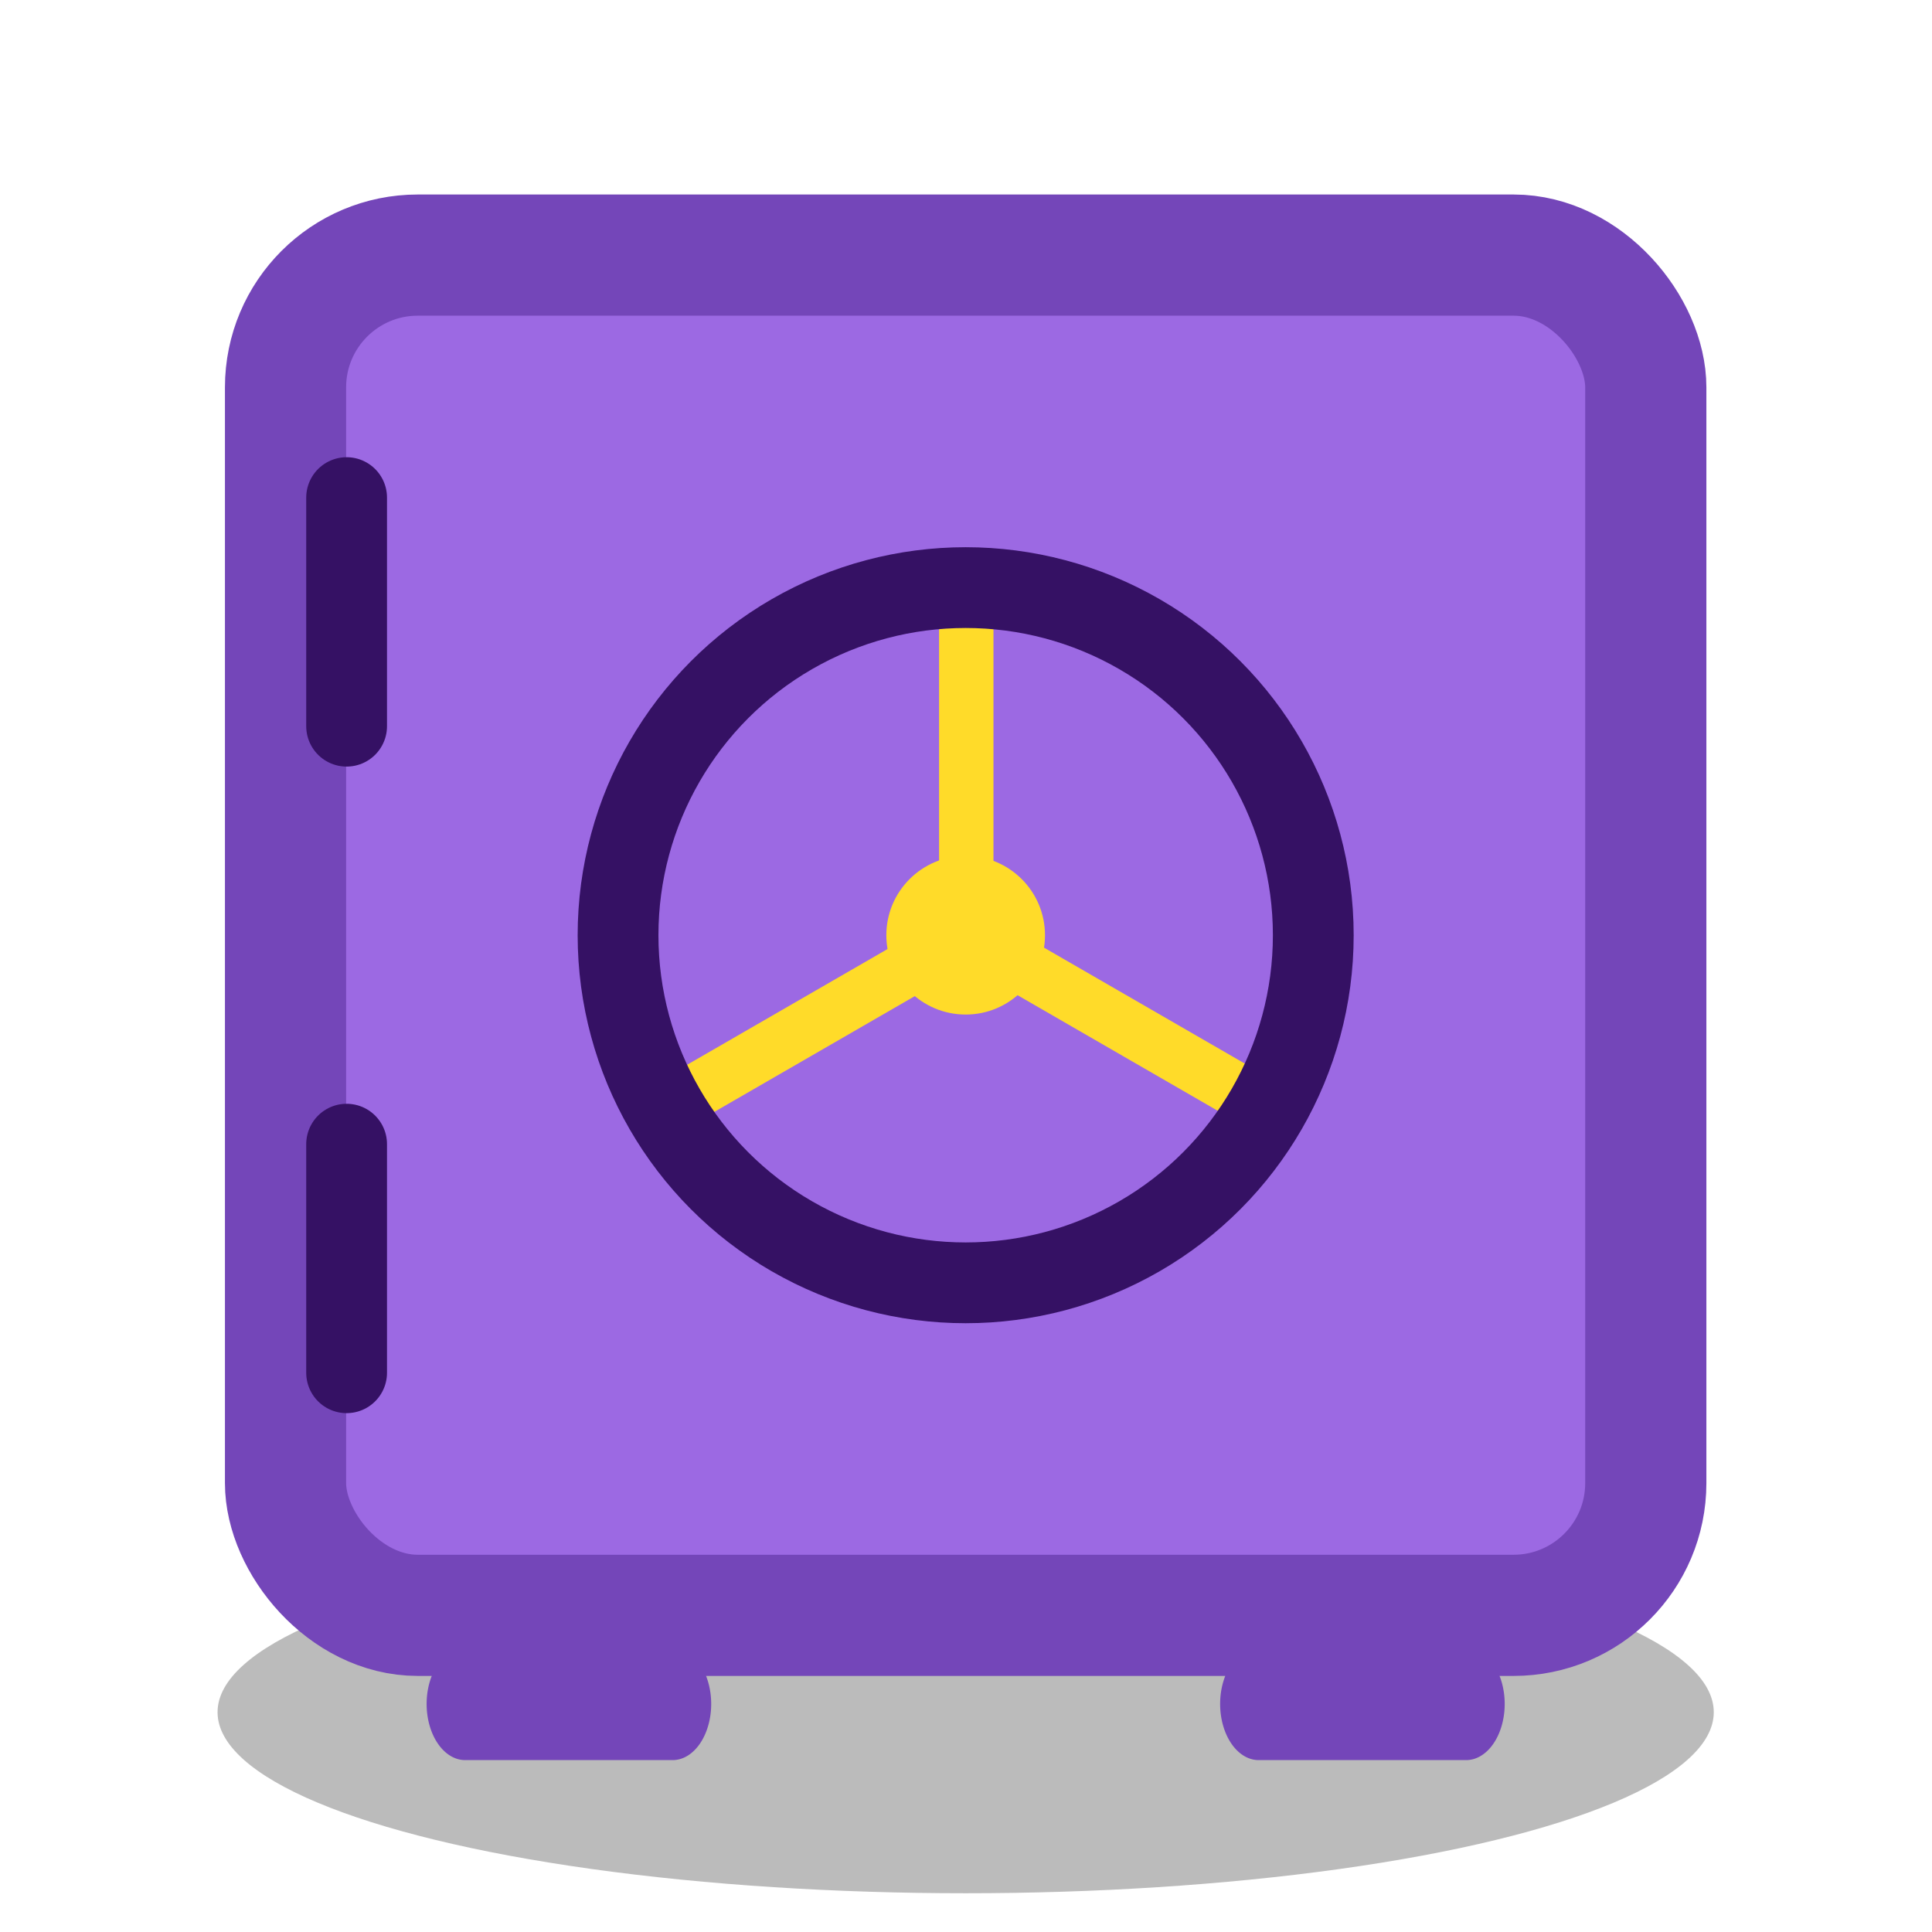 <?xml version="1.0" encoding="UTF-8" standalone="no"?>
<!-- Created with Inkscape (http://www.inkscape.org/) -->

<svg
   width="43mm"
   height="43mm"
   viewBox="0 0 43 43"
   version="1.1"
   id="svg5"
   inkscape:version="1.1.2 (0a00cf5339, 2022-02-04, custom)"
   sodipodi:docname="safe.svg"
   xmlns:inkscape="http://www.inkscape.org/namespaces/inkscape"
   xmlns:sodipodi="http://sodipodi.sourceforge.net/DTD/sodipodi-0.dtd"
   xmlns="http://www.w3.org/2000/svg"
   xmlns:svg="http://www.w3.org/2000/svg">
  <sodipodi:namedview
     id="namedview7"
     pagecolor="#171717"
     bordercolor="#111111"
     borderopacity="1"
     inkscape:pageshadow="0"
     inkscape:pageopacity="1"
     inkscape:pagecheckerboard="false"
     inkscape:document-units="mm"
     showgrid="false"
     fit-margin-top="2"
     fit-margin-left="2"
     lock-margins="true"
     fit-margin-right="2"
     fit-margin-bottom="2"
     inkscape:zoom="2"
     inkscape:cx="5.25"
     inkscape:cy="142"
     inkscape:window-width="1920"
     inkscape:window-height="1017"
     inkscape:window-x="-8"
     inkscape:window-y="32"
     inkscape:window-maximized="1"
     inkscape:current-layer="layer2" />
  <defs
     id="defs2">
    <inkscape:path-effect
       effect="bspline"
       id="path-effect30031"
       is_visible="true"
       lpeversion="1"
       weight="33.333"
       steps="2"
       helper_size="0"
       apply_no_weight="true"
       apply_with_weight="true"
       only_selected="false" />
    <inkscape:path-effect
       effect="bspline"
       id="path-effect30027"
       is_visible="true"
       lpeversion="1"
       weight="33.333"
       steps="2"
       helper_size="0"
       apply_no_weight="true"
       apply_with_weight="true"
       only_selected="false" />
    <inkscape:path-effect
       effect="bspline"
       id="path-effect30013"
       is_visible="true"
       lpeversion="1"
       weight="33.333"
       steps="2"
       helper_size="0"
       apply_no_weight="true"
       apply_with_weight="true"
       only_selected="false" />
    <inkscape:path-effect
       effect="bspline"
       id="path-effect29795"
       is_visible="true"
       lpeversion="1"
       weight="33.333"
       steps="2"
       helper_size="0"
       apply_no_weight="true"
       apply_with_weight="true"
       only_selected="false" />
    <inkscape:path-effect
       effect="bspline"
       id="path-effect29756"
       is_visible="true"
       lpeversion="1"
       weight="33.333"
       steps="2"
       helper_size="0"
       apply_no_weight="true"
       apply_with_weight="true"
       only_selected="false" />
    <inkscape:path-effect
       effect="bspline"
       id="path-effect29748"
       is_visible="true"
       lpeversion="1"
       weight="33.333"
       steps="2"
       helper_size="0"
       apply_no_weight="true"
       apply_with_weight="true"
       only_selected="false" />
    <inkscape:path-effect
       effect="bspline"
       id="path-effect28303"
       is_visible="true"
       lpeversion="1"
       weight="33.333"
       steps="2"
       helper_size="0"
       apply_no_weight="true"
       apply_with_weight="true"
       only_selected="false" />
    <inkscape:path-effect
       effect="bspline"
       id="path-effect23246"
       is_visible="true"
       lpeversion="1"
       weight="33.333"
       steps="2"
       helper_size="0"
       apply_no_weight="true"
       apply_with_weight="true"
       only_selected="false" />
    <inkscape:path-effect
       effect="bspline"
       id="path-effect22168"
       is_visible="true"
       lpeversion="1"
       weight="33.333"
       steps="2"
       helper_size="0"
       apply_no_weight="true"
       apply_with_weight="true"
       only_selected="false" />
  </defs>
  <g
     inkscape:groupmode="layer"
     id="layer3"
     inkscape:label="shadow" />
  <g
     inkscape:label="Layer 1"
     inkscape:groupmode="layer"
     id="layer1"
     transform="translate(-71.928,-118.088)" />
  <g
     inkscape:groupmode="layer"
     id="layer2"
     inkscape:label="Layer 2">
    <g
       id="g3261"
       transform="matrix(0.899,0,0,0.899,2.164,1.864)">
      <ellipse
         style="opacity:1;fill:#000000;fill-opacity:0.267;stroke:none;stroke-width:1.12;stroke-linecap:round;stroke-linejoin:round;stroke-opacity:1;paint-order:fill markers stroke"
         id="path2637"
         cx="21.5"
         cy="40.316"
         rx="18.521"
         ry="4.482" />
      <g
         id="g2502"
         transform="translate(0,-0.42)">
        <rect
           style="opacity:1;fill:#9c69e3;fill-opacity:1;stroke:#7446b9;stroke-width:3;stroke-linecap:round;stroke-linejoin:round;stroke-miterlimit:4;stroke-dasharray:none;stroke-opacity:1;paint-order:fill markers stroke"
           id="rect27322"
           width="33.676"
           height="33.676"
           x="76.59"
           y="122.75"
           ry="3.274"
           transform="translate(-71.928,-118.088)" />
        <circle
           style="opacity:1;fill:#ffdb29;fill-opacity:1;stroke:none;stroke-width:3;stroke-linecap:round;stroke-linejoin:round;stroke-miterlimit:4;stroke-dasharray:none;stroke-opacity:1;paint-order:fill markers stroke"
           id="path27629"
           cx="93.428"
           cy="139.588"
           r="1.964"
           transform="translate(-71.928,-118.088)" />
        <path
           style="fill:none;fill-opacity:1;stroke:#ffdb29;stroke-width:1.347;stroke-linecap:butt;stroke-linejoin:miter;stroke-miterlimit:4;stroke-dasharray:none;stroke-opacity:1"
           d="m 93.443,137.92 c 0,-1.986 0,-4.022 0,-6.034"
           id="path28301"
           inkscape:path-effect="#path-effect28303"
           inkscape:original-d="m 93.443399,137.91962 c 2.64e-4,-1.98585 2.64e-4,-4.02219 0,-6.03361"
           transform="translate(-71.928,-118.088)" />
        <path
           style="fill:none;fill-opacity:1;stroke:#ffdb29;stroke-width:1.347;stroke-linecap:butt;stroke-linejoin:miter;stroke-miterlimit:4;stroke-dasharray:none;stroke-opacity:1"
           d="m 94.993,140.457 c 1.72,0.993 3.483,2.011 5.225,3.017"
           id="path29744"
           inkscape:path-effect="#path-effect29748"
           inkscape:original-d="m 94.993492,140.45701 c 1.719666,0.99316 3.483188,2.01133 5.225258,3.01681"
           transform="translate(-71.928,-118.088)" />
        <path
           style="fill:none;fill-opacity:1;stroke:#ffdb29;stroke-width:1.347;stroke-linecap:butt;stroke-linejoin:miter;stroke-miterlimit:4;stroke-dasharray:none;stroke-opacity:1"
           d="m 91.847,140.504 c -1.72,0.993 -3.483,2.011 -5.225,3.017"
           id="path29752"
           inkscape:path-effect="#path-effect29756"
           inkscape:original-d="m 91.846536,140.50378 c -1.719666,0.99316 -3.483188,2.01133 -5.225262,3.01681"
           transform="translate(-71.928,-118.088)" />
        <g
           id="g30017"
           transform="translate(-71.928,-117.899)">
          <path
             style="fill:#351164;fill-opacity:1;stroke:#351164;stroke-width:2;stroke-linecap:round;stroke-linejoin:miter;stroke-miterlimit:4;stroke-dasharray:none;stroke-opacity:1"
             d="m 78.102,128.565 c 0,1.887 0,3.773 0,5.659"
             id="path29793"
             inkscape:path-effect="#path-effect29795"
             inkscape:original-d="m 78.102128,128.56519 c 2.65e-4,1.88674 2.65e-4,3.77321 0,5.65943" />
          <path
             style="fill:#351164;fill-opacity:1;stroke:#351164;stroke-width:2;stroke-linecap:round;stroke-linejoin:miter;stroke-miterlimit:4;stroke-dasharray:none;stroke-opacity:1"
             d="m 78.102,144.572 c 0,1.887 0,3.773 0,5.659"
             id="path30009"
             inkscape:path-effect="#path-effect30013"
             inkscape:original-d="m 78.102128,144.57248 c 2.65e-4,1.88674 2.65e-4,3.77321 0,5.65943" />
        </g>
        <g
           id="g1368"
           transform="translate(-72.074,-118.088)">
          <g
             id="path30021"
             transform="matrix(1,0,0,1.459,-1.521,-76.43)"
             style="fill:#7446b9;fill-opacity:1">
            <path
               style="color:#000000;fill:#7446b9;fill-opacity:1;stroke-width:1.906;stroke-linecap:round;-inkscape-stroke:none"
               d="m 87.843,161.103 c -1.713,0 -3.426,0 -5.139,0"
               id="path1038" />
            <path
               style="color:#000000;fill:#7446b9;fill-opacity:1;stroke-linecap:round;-inkscape-stroke:none"
               d="m 82.703,160.15 a 0.953,0.953 0 0 0 -0.953,0.953 0.953,0.953 0 0 0 0.953,0.953 h 5.139 a 0.953,0.953 0 0 0 0.953,-0.953 0.953,0.953 0 0 0 -0.953,-0.953 z"
               id="path1040" />
          </g>
          <g
             id="g1360"
             transform="matrix(1,0,0,1.459,18.124,-76.43)"
             style="fill:#7446b9;fill-opacity:1">
            <path
               style="color:#000000;fill:#7446b9;fill-opacity:1;stroke-width:1.906;stroke-linecap:round;-inkscape-stroke:none"
               d="m 87.843,161.103 c -1.713,0 -3.426,0 -5.139,0"
               id="path1356" />
            <path
               style="color:#000000;fill:#7446b9;fill-opacity:1;stroke-linecap:round;-inkscape-stroke:none"
               d="m 82.703,160.15 a 0.953,0.953 0 0 0 -0.953,0.953 0.953,0.953 0 0 0 0.953,0.953 h 5.139 a 0.953,0.953 0 0 0 0.953,-0.953 0.953,0.953 0 0 0 -0.953,-0.953 z"
               id="path1358" />
          </g>
        </g>
        <circle
           style="opacity:1;fill:none;fill-opacity:1;stroke:#351164;stroke-width:2;stroke-linecap:round;stroke-linejoin:round;stroke-miterlimit:4;stroke-dasharray:none;stroke-opacity:1;paint-order:fill markers stroke"
           id="path27993"
           cx="93.428"
           cy="139.588"
           r="8.606"
           transform="translate(-71.928,-118.088)" />
      </g>
    </g>
  </g>
</svg>
